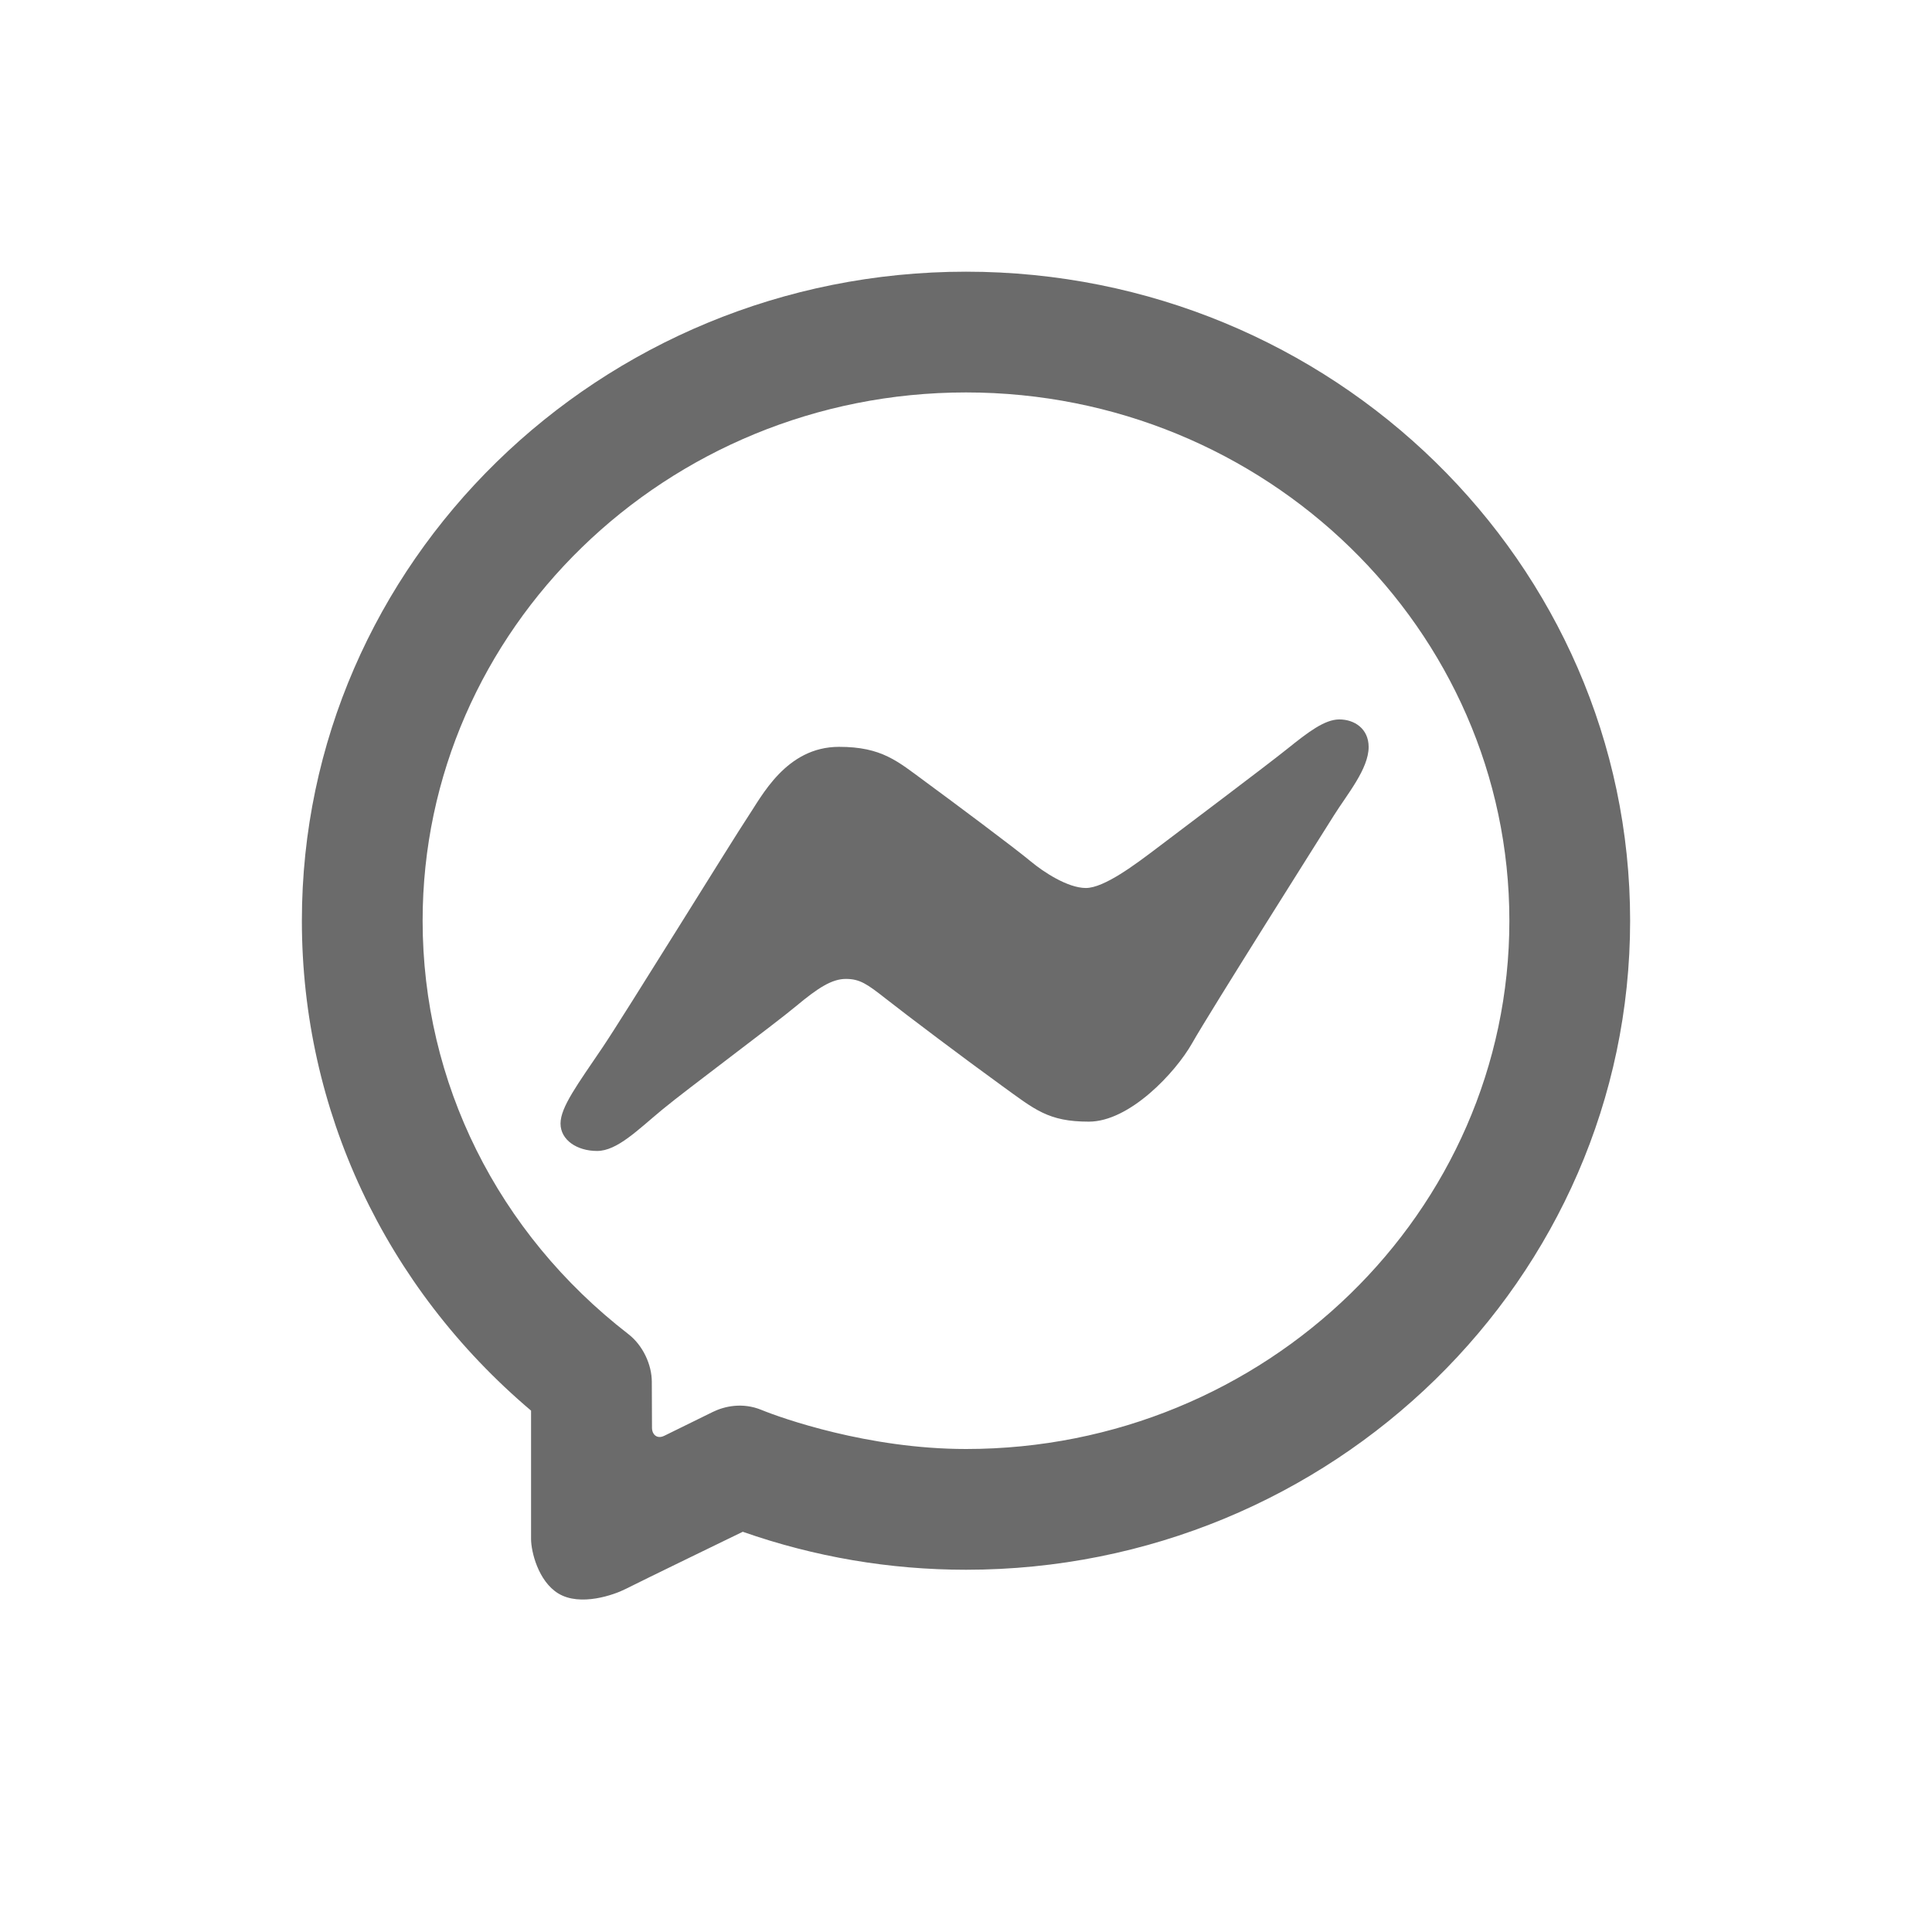 <svg xmlns="http://www.w3.org/2000/svg"  viewBox="0 0 64 64" width="48px" height="48px"><path d="M 32 9 C 19.869 9 10 18.645 10 30.5 C 10 36.773 12.755 42.633 17.592 46.729 L 17.592 50.98 C 17.592 51.399 17.831 52.381 18.494 52.785 C 19.225 53.23 20.352 52.827 20.719 52.639 C 21.196 52.396 24.605 50.742 24.605 50.742 C 26.988 51.577 29.472 52 32 52 C 44.131 52 54 42.355 54 30.5 C 54 18.645 44.131 9 32 9 z M 32 13 C 41.925 13 50 20.851 50 30.5 C 50 40.149 41.925 48 32 48 C 28.756 48 25.864 46.968 25.229 46.707 C 24.594 46.446 23.997 46.584 23.611 46.773 C 23.35 46.9 22.52 47.309 22.008 47.561 C 21.763 47.682 21.598 47.519 21.598 47.295 C 21.598 46.832 21.592 46.154 21.592 45.775 C 21.592 45.213 21.303 44.571 20.814 44.193 C 16.483 40.844 14 35.854 14 30.5 C 14 20.851 22.075 13 32 13 z M 44.367 23.832 C 43.879 23.832 43.325 24.259 42.645 24.805 C 41.964 25.352 39.106 27.502 38.328 28.092 C 37.612 28.634 36.577 29.416 35.971 29.416 C 35.365 29.416 34.554 28.876 34.15 28.539 C 33.613 28.091 31.554 26.555 30.646 25.889 C 29.737 25.222 29.217 24.74 27.795 24.74 C 26.039 24.74 25.23 26.384 24.762 27.078 C 24.338 27.708 20.658 33.664 19.963 34.693 C 19.136 35.918 18.568 36.674 18.568 37.219 C 18.568 37.764 19.113 38.127 19.779 38.127 C 20.445 38.127 21.129 37.427 21.943 36.754 C 22.757 36.081 25.644 33.936 26.371 33.33 C 27.097 32.724 27.558 32.428 28.02 32.428 C 28.482 32.428 28.721 32.594 29.342 33.082 C 30.021 33.617 32.001 35.109 33.178 35.959 C 34.282 36.756 34.718 37.156 36.07 37.156 C 37.422 37.156 38.94 35.529 39.488 34.562 C 40.107 33.471 43.747 27.715 44.186 27.014 C 44.625 26.313 45.338 25.471 45.338 24.744 C 45.338 24.137 44.864 23.832 44.367 23.832 z" fill="#6B6B6B"/></svg>